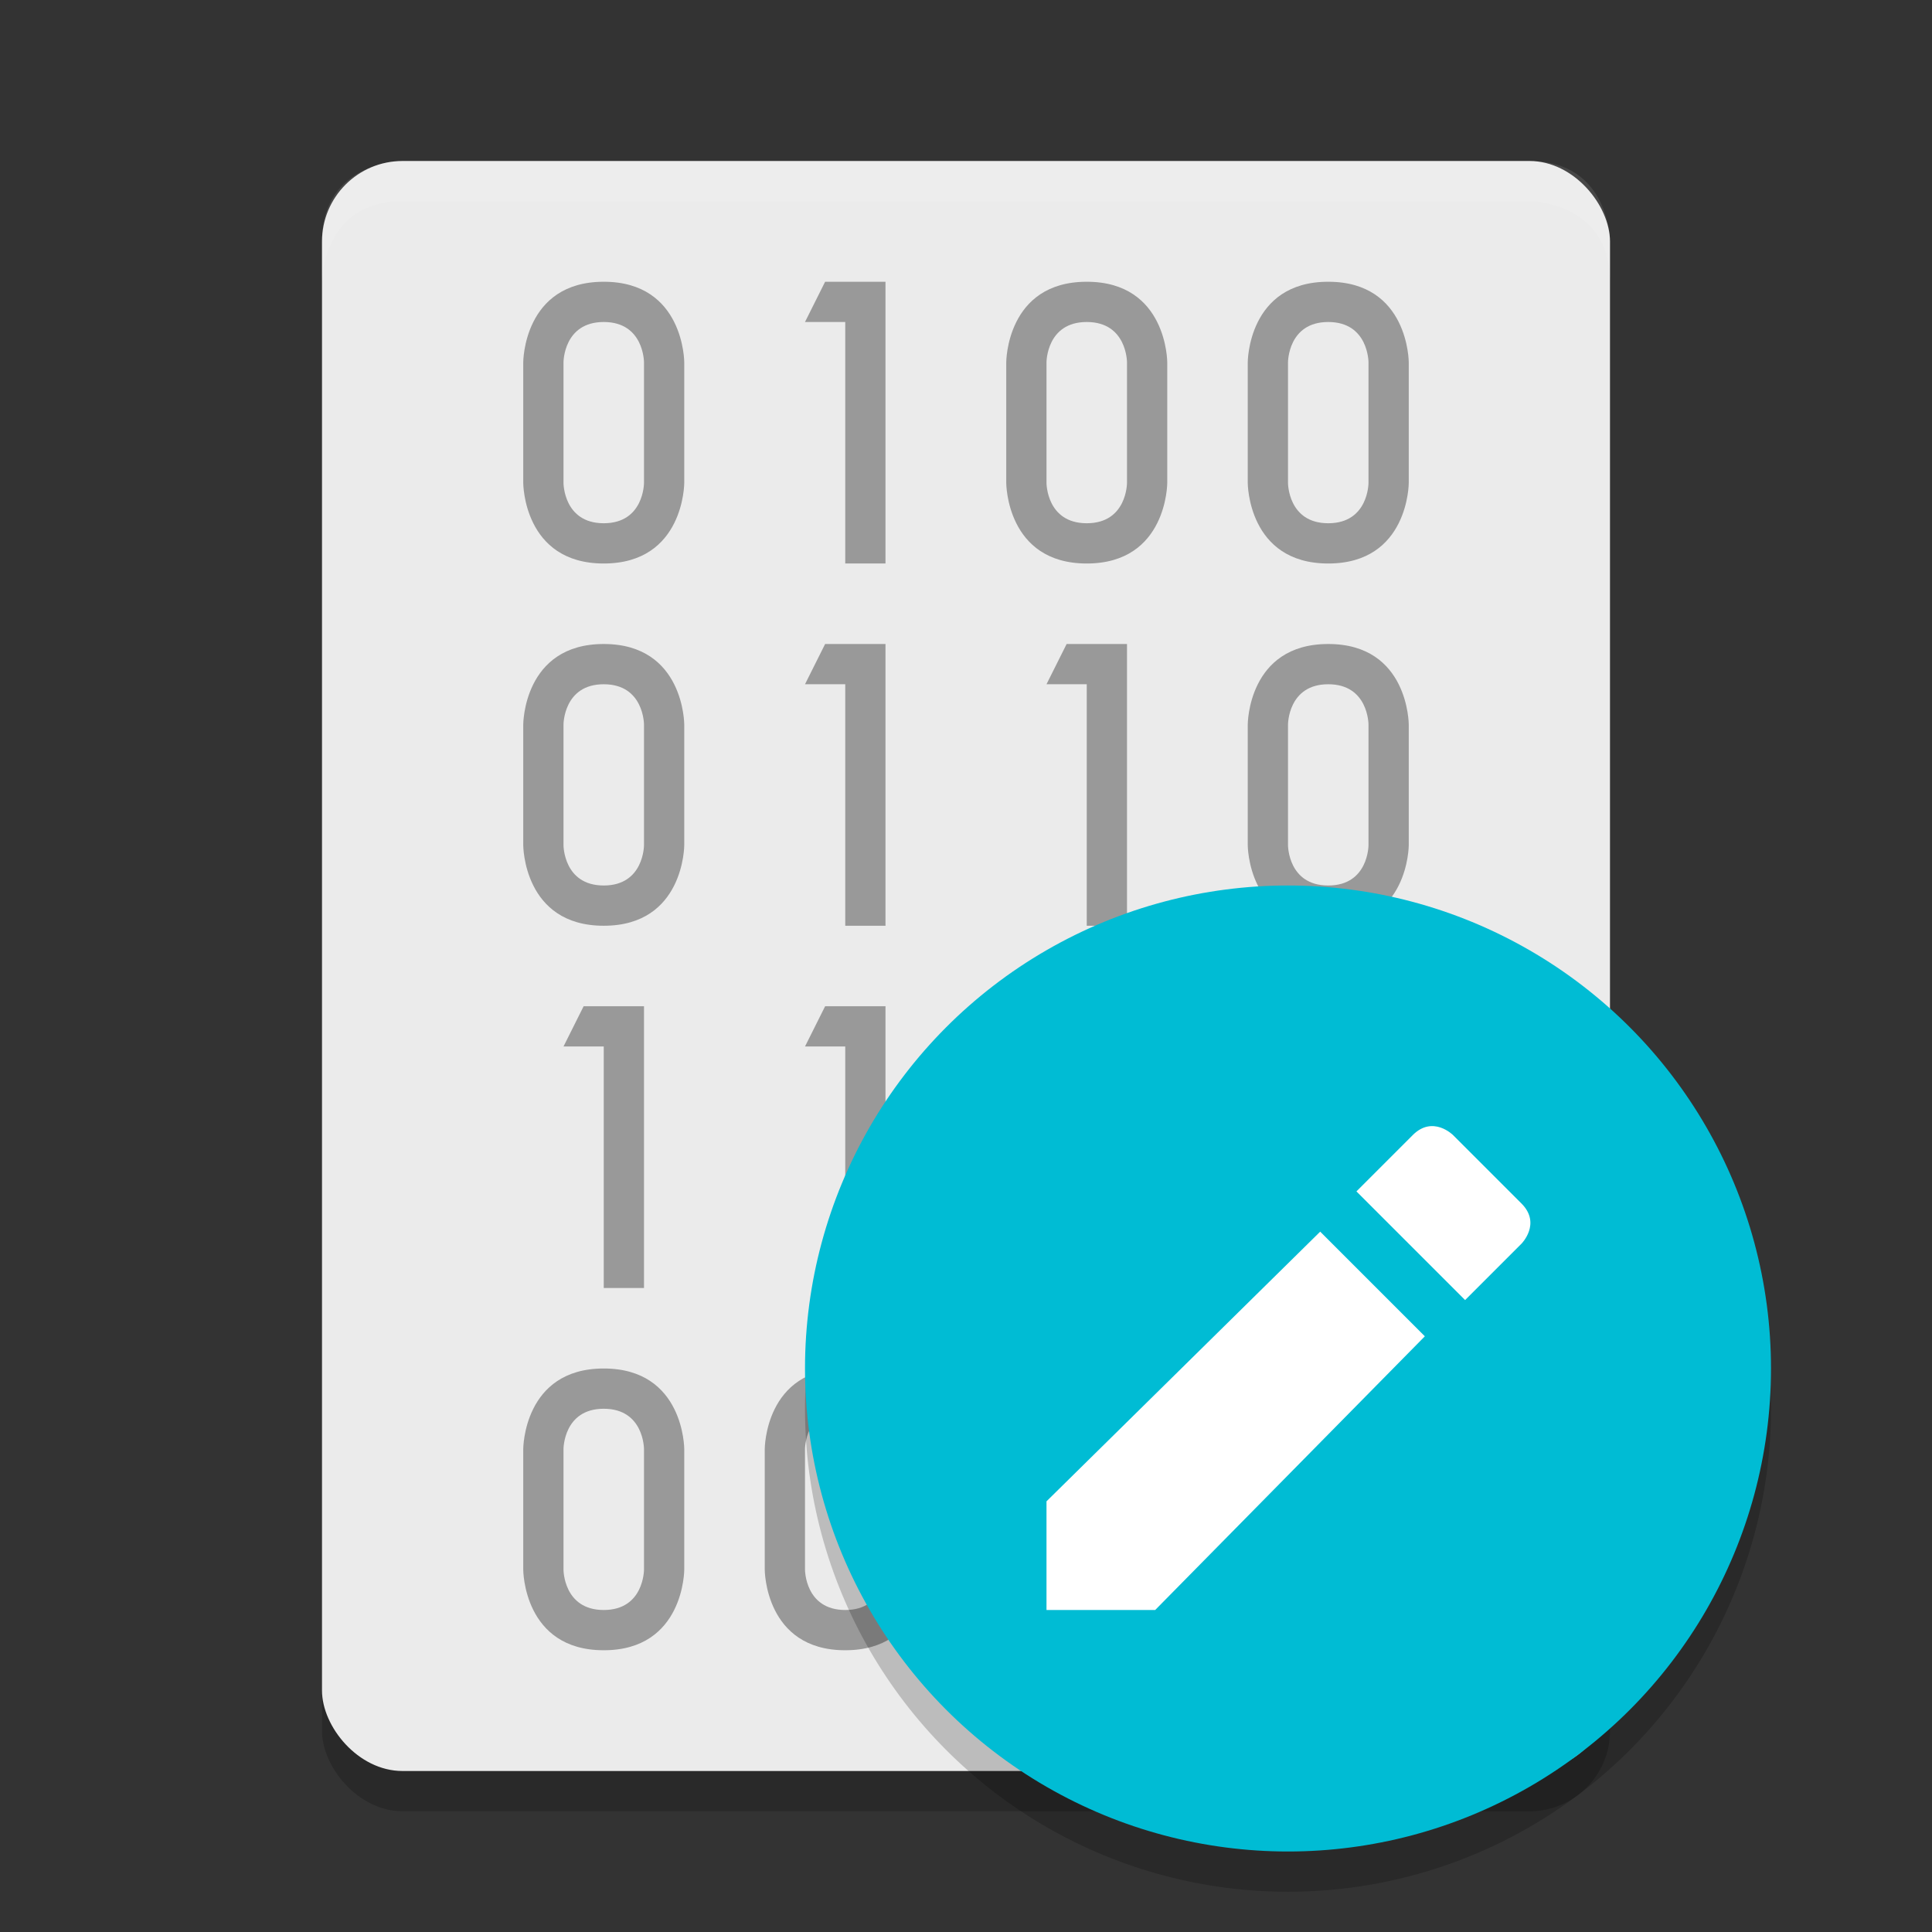 <svg height="48" width="48" xmlns="http://www.w3.org/2000/svg" xmlns:xlink="http://www.w3.org/1999/xlink"><rect width="100%" height="100%" fill="#333333" stroke="none"/><rect height="40" opacity=".2" rx="2" width="32" x="8" y="5"/><rect fill="#ebebeb" height="40" rx="2" width="32" x="8" y="4"/><path d="m10 4s-2 0-2 2v1s0-2 2-2h28s2 0 2 2v-1s0-2-2-2z" fill="#fff" opacity=".1"/><g fill="#999"><path id="a" d="m15 7c-2 0-2 2-2 2v3s0 2 2 2 2-2 2-2v-3s0-2-2-2zm0 1c1 0 1 1 1 1v3s0 1-1 1-1-1-1-1v-3s0-1 1-1z"/><path id="b" d="m20.5 7-.5 1h1v6h1v-7z"/><use x="12" xlink:href="#a"/><use x="18" xlink:href="#a"/><use xlink:href="#a" y="9"/><use xlink:href="#b" y="9"/><use x="6" xlink:href="#b" y="9"/><use x="18" xlink:href="#a" y="9"/><use x="-6" xlink:href="#b" y="18"/><use xlink:href="#b" y="18"/><use xlink:href="#a" y="27"/><use x="6" xlink:href="#a" y="27"/></g><circle cx="32" cy="35" opacity=".2" r="12"/><circle cx="32" cy="34" fill="#00bcd4" r="12"/><path d="m26 37.3v2.7h2.7l6.7-6.8-2.6-2.6zm11.8-6.4s.5-.5 0-1l-1.7-1.7s-.5-.5-1 0l-1.4 1.4 2.7 2.7z" fill="#fff"/></svg>